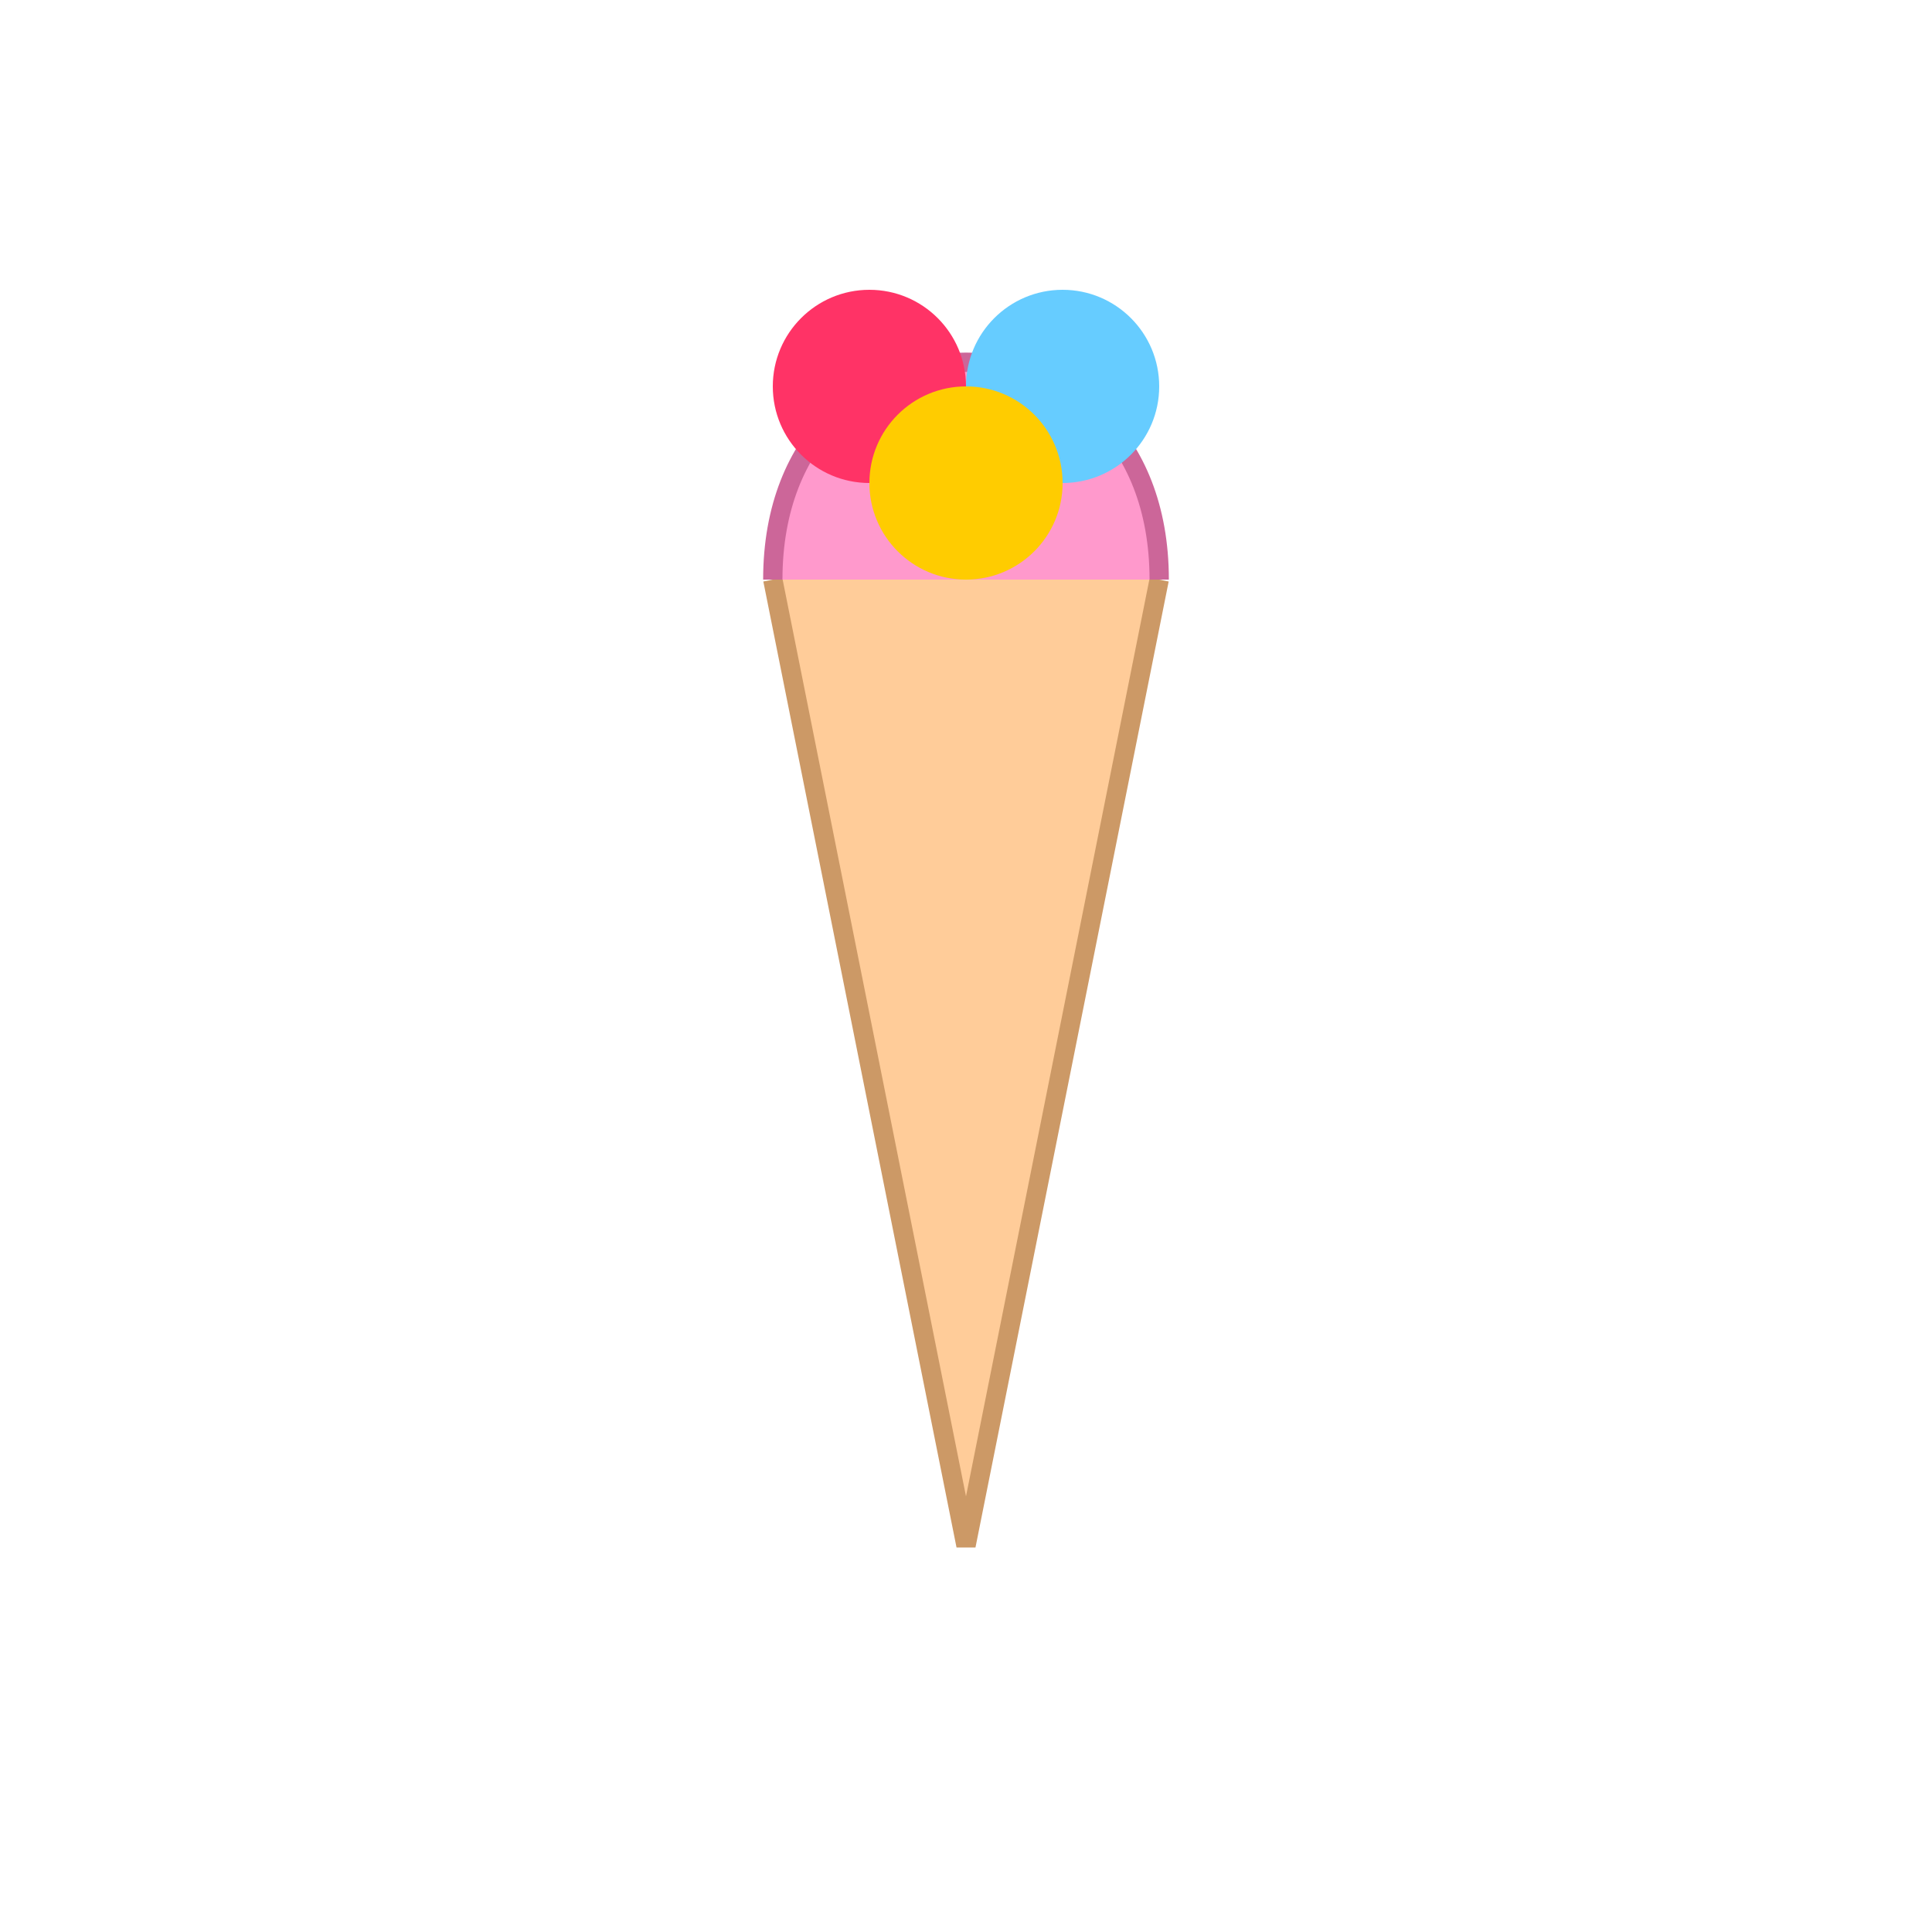<svg xmlns="http://www.w3.org/2000/svg" viewBox="0 0 100 100">
  <title>Ice Cream</title>
  <path d="M40 30 L50 80 L60 30" fill="#ffcc99" stroke="#cc9966" stroke-width="1"/>
  <path d="M40 30 C40 15, 60 15, 60 30" fill="#ff99cc" stroke="#cc6699" stroke-width="1"/>
  <circle cx="45" cy="20" r="5" fill="#ff3366"/>
  <circle cx="55" cy="20" r="5" fill="#66ccff"/>
  <circle cx="50" cy="25" r="5" fill="#ffcc00"/>
</svg>